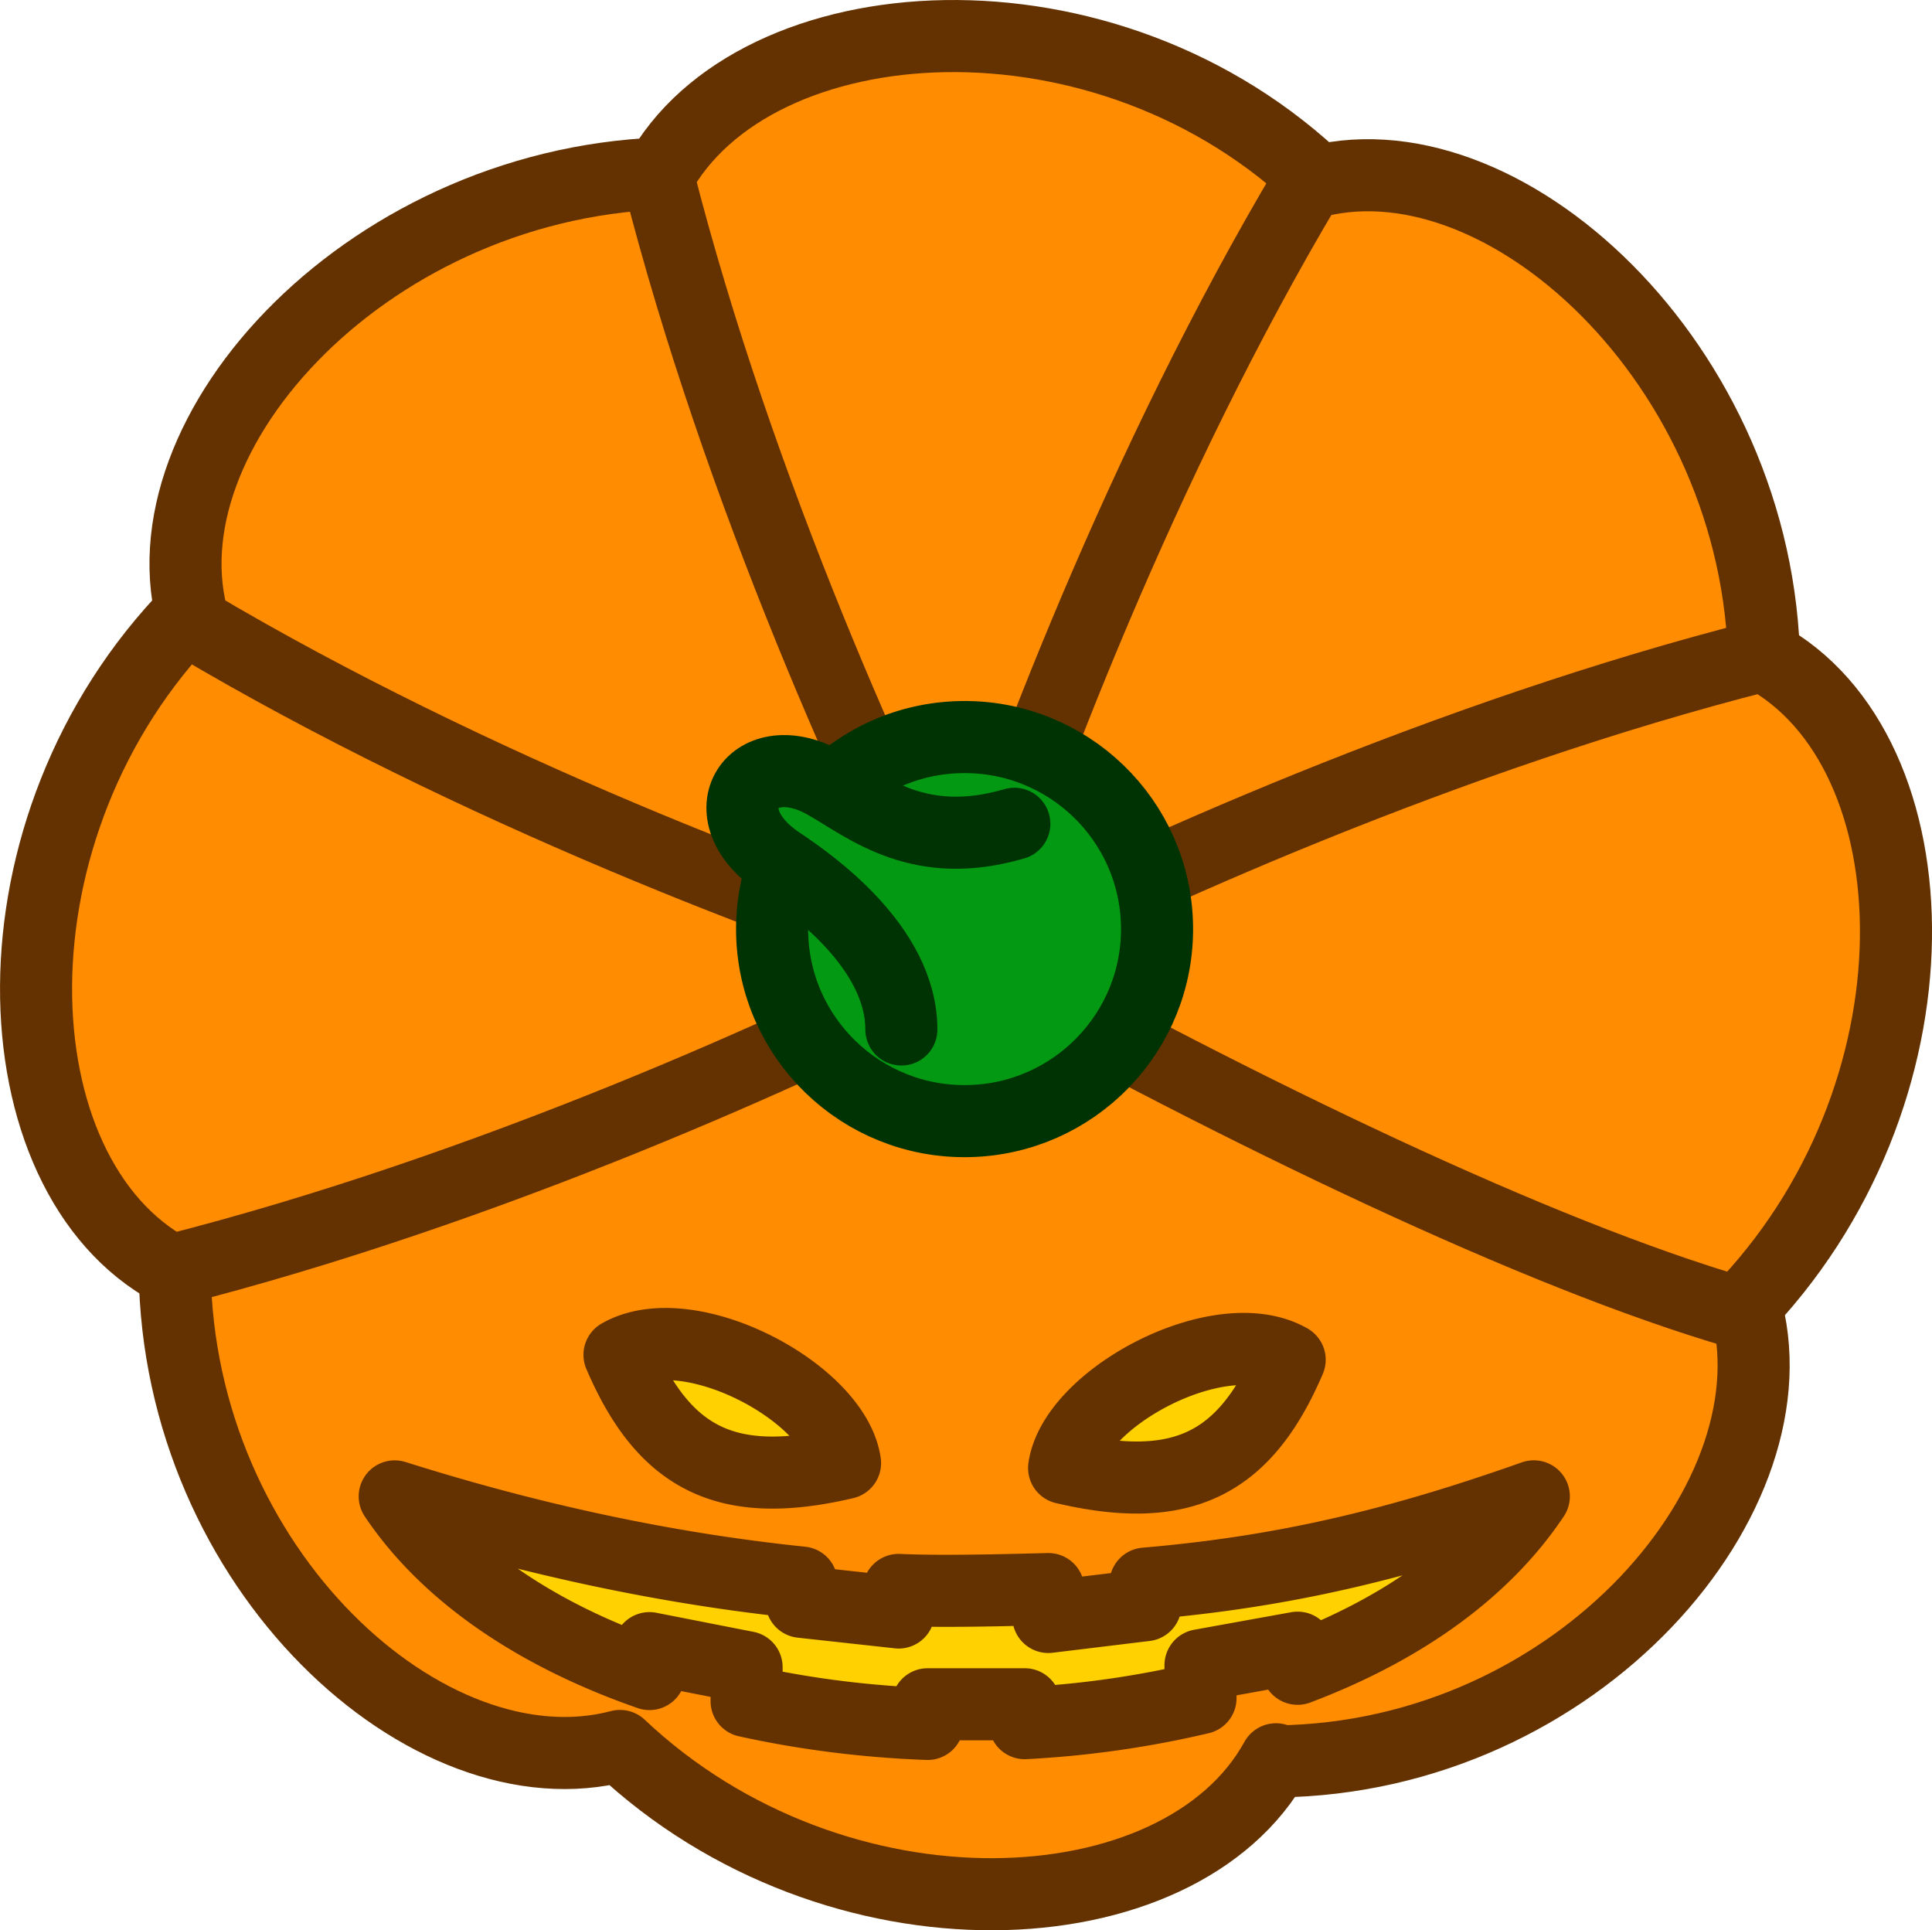 <svg xmlns="http://www.w3.org/2000/svg" width="187.64" height="187.447" viewBox="0 0 49.646 49.595"><g transform="translate(-89.817 -167.493)"><path d="m114.693 192.147.08.274-.025-.051-.019.032c-7.72 2.202-15.694 5.164-20.422 7.749.09 7.662 6.522 13.498 11.442 12.2 5.555 5.244 14.408 4.8 16.856.342l.03.055c7.765-.092 13.488-6.878 12.012-11.806-7.172-4.252-15.416-7.363-19.954-8.795z" style="fill:#ff8c01;fill-opacity:1;stroke:#643200;stroke-width:1.852;stroke-linejoin:round;stroke-dasharray:none;stroke-opacity:1"/><path d="M114.563 192.274c-7.02-3.89-14.648-7.57-19.823-9.078-5.426 5.543-5.057 14.493-.521 16.937 8.086-2.053 16.12-5.67 20.344-7.859z" style="fill:#ff8c01;fill-opacity:1;stroke:#643200;stroke-width:1.852;stroke-linejoin:round;stroke-dasharray:none;stroke-opacity:1"/><path d="M114.76 192.319c-2.206-7.703-5.002-15.661-7.593-20.378-7.765.092-13.837 6.655-12.361 11.583 7.172 4.252 15.416 7.363 19.953 8.795z" style="fill:#ff8c01;fill-opacity:1;stroke:#643200;stroke-width:1.852;stroke-linejoin:round;stroke-dasharray:none;stroke-opacity:1"/><path d="M114.603 192.33c3.9-7.004 7.7-14.904 9.211-20.067-5.555-5.413-14.637-4.756-17.086-.23 2.057 8.067 5.681 16.082 7.875 20.296z" style="fill:#ff8c01;fill-opacity:1;stroke:#643200;stroke-width:1.852;stroke-linejoin:round;stroke-dasharray:none;stroke-opacity:1"/><path d="M114.61 192.123c7.72-2.201 15.813-4.936 20.54-7.52-.091-7.748-6.784-13.86-11.724-12.388-4.263 7.156-7.381 15.38-8.817 19.908z" style="fill:#ff8c01;fill-opacity:1;stroke:#643200;stroke-width:1.852;stroke-linejoin:round;stroke-dasharray:none;stroke-opacity:1"/><path d="M114.775 192.194c7.02 3.89 14.532 7.515 19.707 9.023 5.426-5.543 5.173-14.438.637-16.881-8.086 2.052-16.12 5.669-20.344 7.858z" style="fill:#ff8c01;fill-opacity:1;stroke:#643200;stroke-width:1.852;stroke-linejoin:round;stroke-dasharray:none;stroke-opacity:1"/><ellipse cx="111.381" cy="193.257" rx="4.946" ry="4.934" style="display:inline;fill:#039912;fill-opacity:1;stroke:#003304;stroke-width:1.852;stroke-linejoin:round;stroke-dasharray:none;stroke-opacity:1" transform="rotate(-.96)"/><path d="M112.979 193.943c0-2.136-2.373-3.785-3.122-4.283-1.915-1.275-.682-3.106 1.19-2.03 1.088.627 2.4 1.74 4.835 1.028" style="fill:#039912;fill-opacity:1;stroke:#003304;stroke-width:1.852;stroke-linecap:round;stroke-linejoin:round;stroke-dasharray:none;stroke-opacity:1"/><path d="M99.96 205.939c1.384 2.062 3.738 3.587 6.546 4.564v-.665l2.496.49v.87c1.497.33 3.066.53 4.652.587v-.505h2.495v.485a25.4 25.4 0 0 0 4.517-.643v-.845l2.495-.451v.542c2.583-.975 4.747-2.448 6.07-4.43-3.56 1.259-6.47 1.942-9.98 2.242v.554l-2.495.303v-.717c-1.076.028-2.774.073-3.846.022v.58l-2.496-.274v-.495c-3.504-.362-6.987-1.12-10.454-2.214M122.957 202.429c-1.144 2.67-2.748 3.496-5.796 2.78.261-1.815 4.01-3.802 5.796-2.78M105.736 202.302c1.144 2.67 2.748 3.496 5.796 2.78-.261-1.815-4.01-3.801-5.796-2.78" style="fill:#ffd101;fill-opacity:1;stroke:#643200;stroke-width:1.852;stroke-linecap:round;stroke-linejoin:round;stroke-dasharray:none;stroke-opacity:1"/></g></svg>